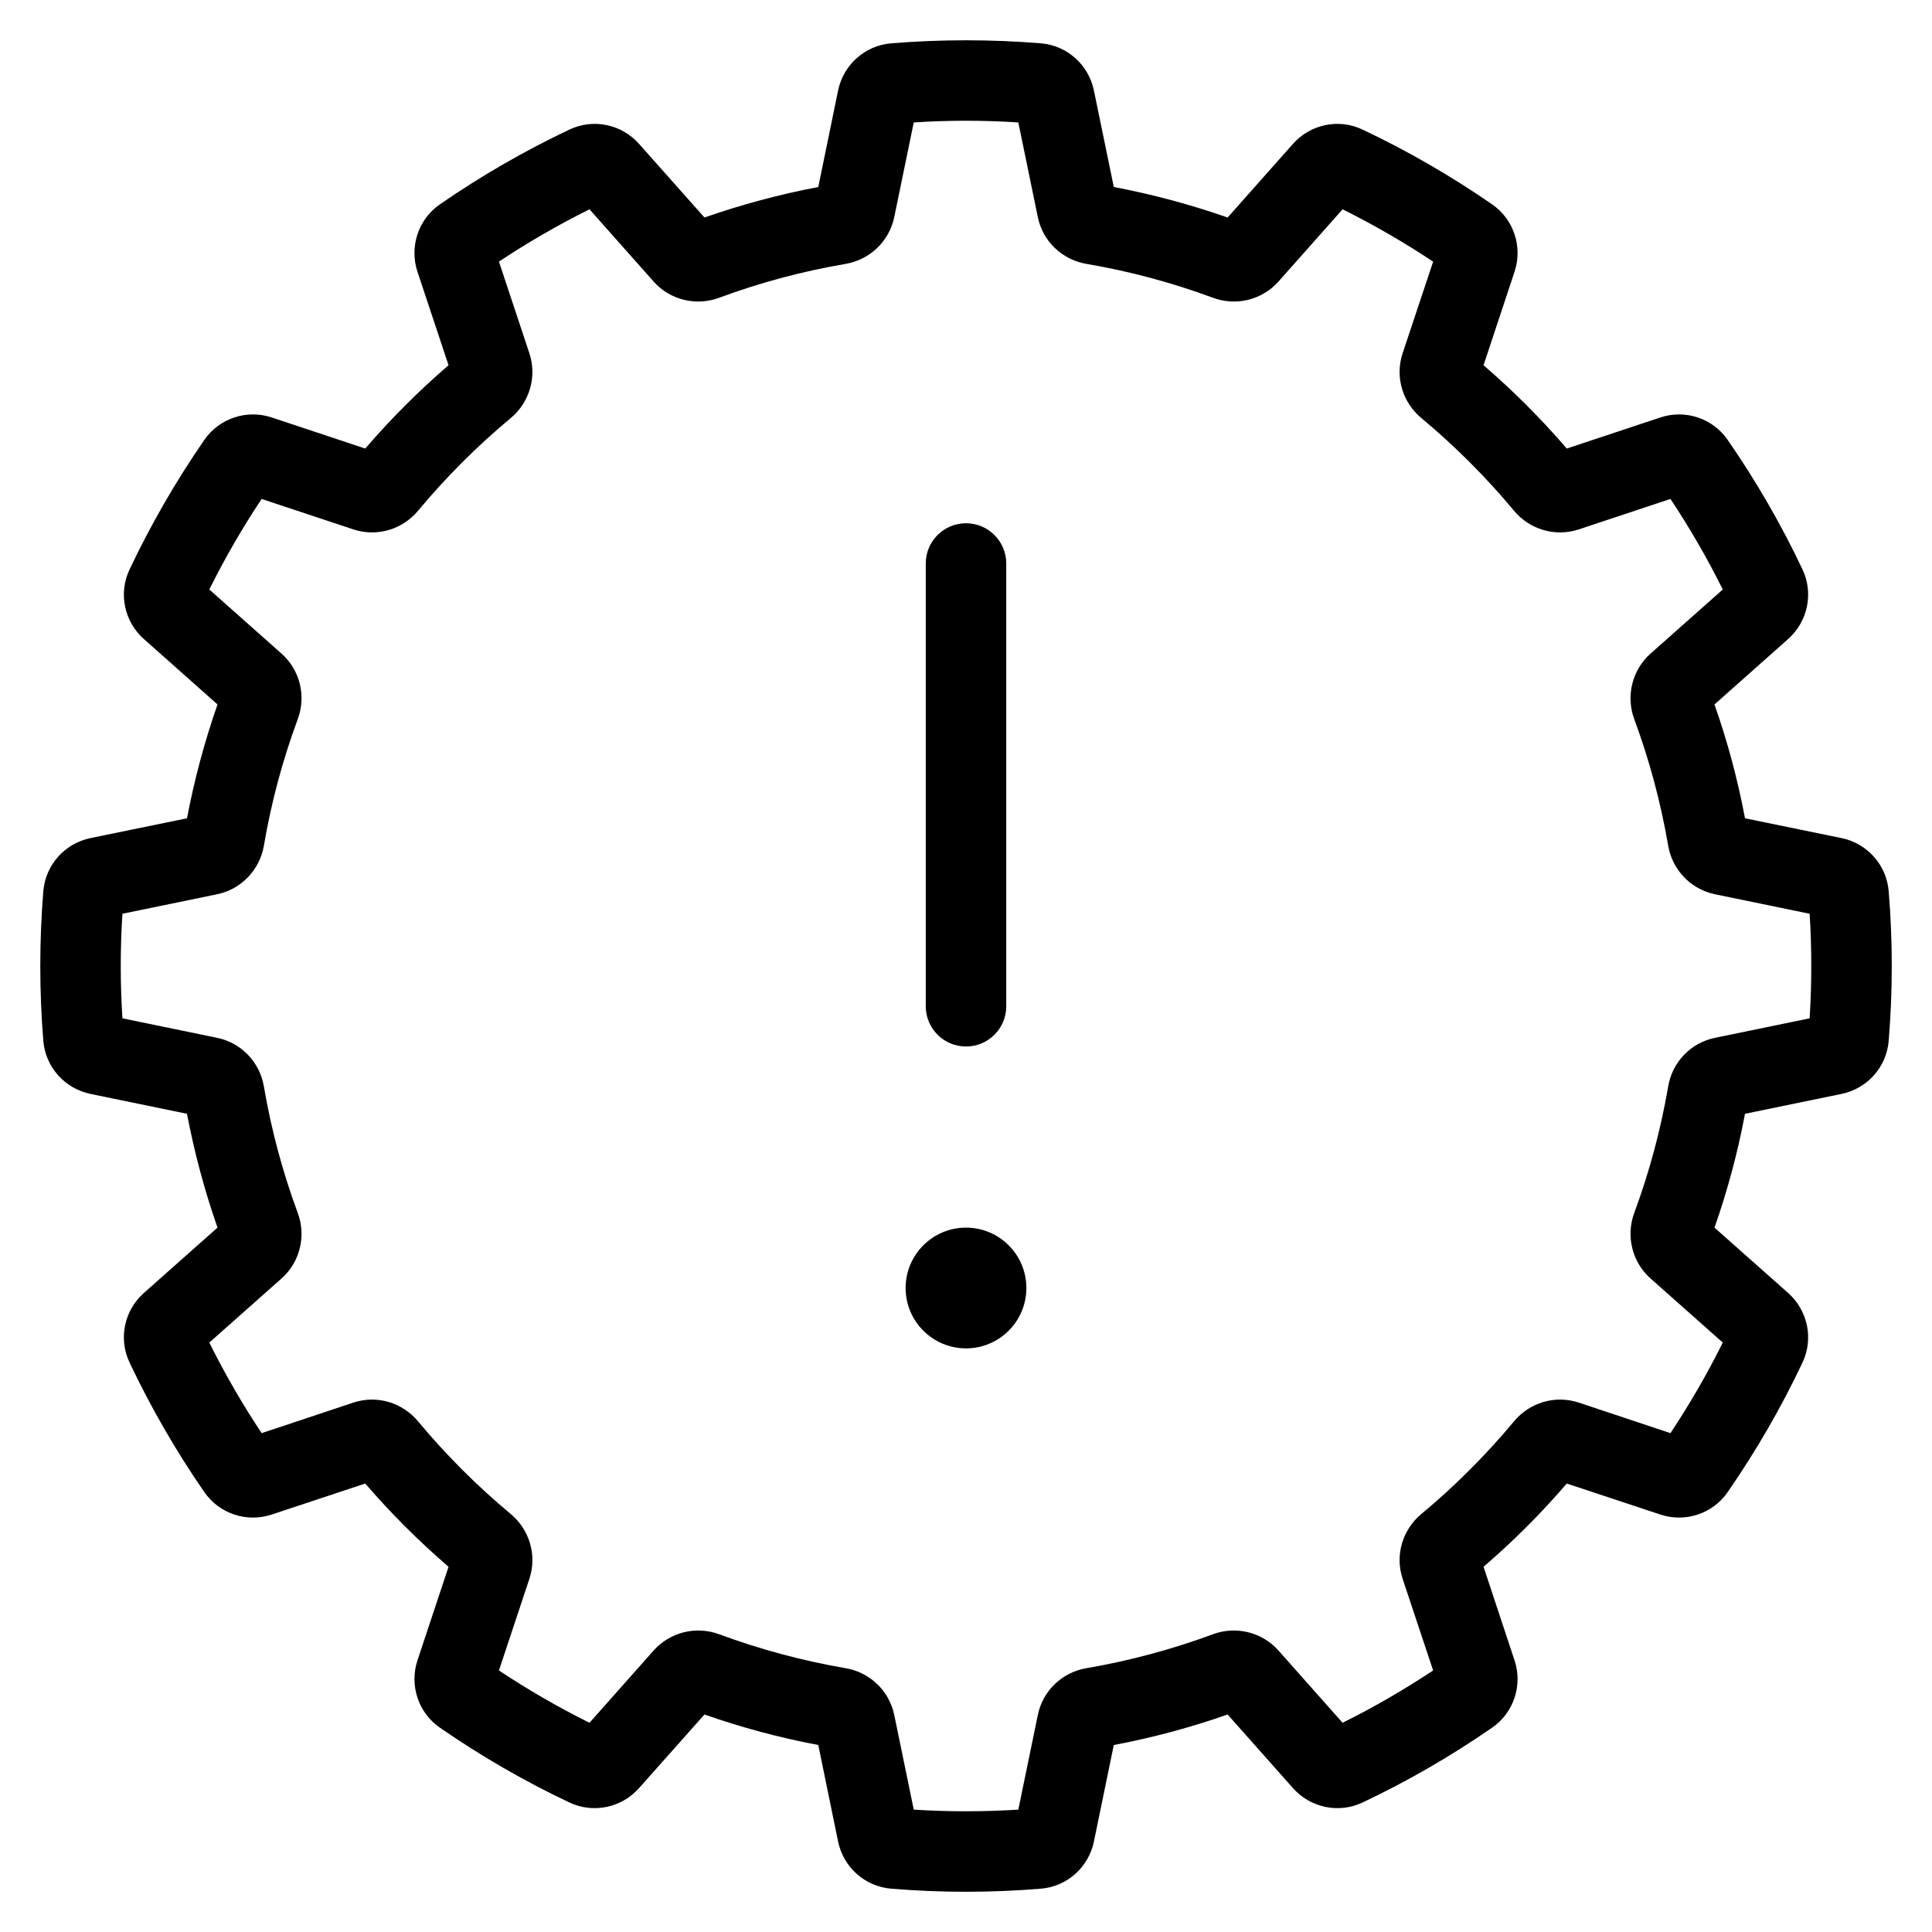 <svg width="24" height="24" viewBox="0 0 24 24" fill="none" xmlns="http://www.w3.org/2000/svg">
<path d="M12 6.5C12.276 6.5 12.5 6.724 12.5 7V12.5C12.5 12.776 12.276 13 12 13C11.724 13 11.5 12.776 11.5 12.5V7C11.5 6.724 11.724 6.5 12 6.5Z" fill="black"/>
<path d="M12.75 16C12.75 16.414 12.414 16.75 12 16.75C11.586 16.75 11.25 16.414 11.25 16C11.25 15.586 11.586 15.25 12 15.25C12.414 15.25 12.75 15.586 12.75 16Z" fill="black"/>
<path fill-rule="evenodd" clip-rule="evenodd" d="M12.929 0.538C12.311 0.488 11.69 0.488 11.071 0.538C10.741 0.565 10.476 0.809 10.411 1.124L10.165 2.323C9.685 2.414 9.212 2.541 8.751 2.702L7.938 1.787C7.724 1.546 7.373 1.467 7.073 1.61C6.513 1.875 5.975 2.186 5.465 2.538C5.192 2.727 5.085 3.07 5.186 3.376L5.572 4.537C5.202 4.856 4.856 5.202 4.537 5.572L3.376 5.186C3.07 5.084 2.727 5.192 2.538 5.465C2.186 5.975 1.875 6.513 1.61 7.073C1.467 7.373 1.546 7.724 1.787 7.938L2.702 8.751C2.541 9.212 2.414 9.685 2.323 10.165L1.124 10.411C0.809 10.476 0.565 10.741 0.538 11.071C0.488 11.69 0.488 12.311 0.538 12.929C0.565 13.26 0.809 13.524 1.124 13.589L2.323 13.836C2.414 14.316 2.541 14.789 2.702 15.25L1.787 16.062C1.546 16.276 1.467 16.627 1.61 16.927C1.875 17.487 2.186 18.025 2.538 18.535C2.727 18.808 3.07 18.916 3.376 18.814L4.537 18.429C4.856 18.799 5.202 19.145 5.572 19.463L5.186 20.625C5.085 20.93 5.192 21.274 5.465 21.462C5.975 21.815 6.513 22.126 7.073 22.391C7.373 22.533 7.724 22.454 7.938 22.213L8.751 21.298C9.212 21.46 9.685 21.587 10.165 21.677L10.411 22.876C10.476 23.192 10.741 23.435 11.071 23.462C11.69 23.513 12.311 23.513 12.929 23.462C13.26 23.435 13.524 23.192 13.589 22.876L13.836 21.677C14.316 21.587 14.789 21.46 15.25 21.298L16.062 22.213C16.276 22.454 16.627 22.533 16.927 22.391C17.487 22.126 18.025 21.815 18.535 21.462C18.808 21.274 18.916 20.93 18.814 20.625L18.429 19.463C18.799 19.145 19.145 18.799 19.463 18.429L20.625 18.814C20.93 18.916 21.274 18.808 21.462 18.535C21.815 18.025 22.126 17.487 22.391 16.927C22.533 16.627 22.454 16.276 22.213 16.062L21.298 15.25C21.46 14.789 21.587 14.316 21.677 13.836L22.876 13.589C23.192 13.524 23.435 13.26 23.462 12.929C23.513 12.311 23.513 11.69 23.462 11.071C23.435 10.741 23.192 10.476 22.876 10.411L21.677 10.165C21.587 9.685 21.46 9.212 21.298 8.751L22.213 7.938C22.454 7.724 22.533 7.373 22.391 7.073C22.126 6.513 21.815 5.975 21.462 5.465C21.274 5.192 20.93 5.084 20.625 5.186L19.463 5.572C19.145 5.202 18.799 4.856 18.429 4.537L18.814 3.376C18.916 3.07 18.808 2.727 18.535 2.538C18.025 2.186 17.487 1.875 16.927 1.61C16.627 1.467 16.276 1.546 16.062 1.787L15.25 2.702C14.789 2.541 14.316 2.414 13.836 2.323L13.589 1.124C13.524 0.809 13.26 0.565 12.929 0.538ZM11.109 2.696L11.351 1.521C11.783 1.493 12.217 1.493 12.65 1.521L12.892 2.696C12.954 3.001 13.198 3.227 13.495 3.278C14.031 3.369 14.558 3.51 15.068 3.699C15.35 3.804 15.675 3.73 15.882 3.497L16.678 2.6C17.066 2.793 17.441 3.01 17.803 3.25L17.424 4.388C17.326 4.683 17.424 5 17.656 5.193C18.074 5.541 18.46 5.927 18.808 6.345C19 6.576 19.318 6.674 19.613 6.576L20.751 6.198C20.991 6.559 21.208 6.935 21.401 7.323L20.504 8.119C20.271 8.326 20.197 8.651 20.301 8.933C20.49 9.443 20.631 9.97 20.723 10.506C20.773 10.802 21 11.046 21.305 11.109L22.48 11.351C22.507 11.783 22.507 12.217 22.48 12.65L21.305 12.892C21 12.954 20.773 13.198 20.723 13.495C20.631 14.031 20.49 14.558 20.301 15.068C20.197 15.35 20.271 15.675 20.504 15.882L21.401 16.678C21.208 17.066 20.991 17.441 20.751 17.803L19.613 17.424C19.318 17.326 19 17.424 18.808 17.656C18.46 18.074 18.074 18.46 17.656 18.808C17.424 19 17.326 19.318 17.424 19.613L17.803 20.751C17.441 20.991 17.066 21.208 16.678 21.401L15.882 20.504C15.675 20.271 15.35 20.197 15.068 20.301C14.558 20.49 14.031 20.631 13.495 20.723C13.198 20.773 12.954 21 12.892 21.305L12.65 22.48C12.217 22.507 11.783 22.507 11.351 22.48L11.109 21.305C11.046 21 10.802 20.773 10.505 20.723C9.97 20.631 9.443 20.49 8.933 20.301C8.651 20.197 8.326 20.271 8.119 20.504L7.323 21.401C6.935 21.208 6.559 20.991 6.198 20.751L6.576 19.613C6.674 19.318 6.576 19 6.345 18.808C5.927 18.46 5.541 18.074 5.193 17.656C5 17.424 4.683 17.326 4.388 17.424L3.25 17.803C3.01 17.441 2.793 17.066 2.6 16.678L3.497 15.882C3.73 15.675 3.804 15.35 3.699 15.068C3.51 14.558 3.369 14.031 3.278 13.495C3.227 13.198 3.001 12.954 2.696 12.892L1.521 12.65C1.493 12.217 1.493 11.783 1.521 11.351L2.696 11.109C3.001 11.046 3.227 10.802 3.278 10.506C3.369 9.97 3.51 9.443 3.699 8.933C3.804 8.651 3.73 8.326 3.497 8.119L2.6 7.323C2.793 6.935 3.01 6.559 3.25 6.198L4.388 6.576C4.683 6.674 5 6.576 5.193 6.345C5.541 5.927 5.927 5.541 6.345 5.193C6.576 5 6.674 4.683 6.576 4.388L6.198 3.25C6.559 3.01 6.935 2.793 7.323 2.6L8.119 3.497C8.326 3.73 8.651 3.804 8.933 3.699C9.443 3.51 9.97 3.369 10.506 3.278C10.802 3.227 11.046 3.001 11.109 2.696Z" fill="black"/>
</svg>
